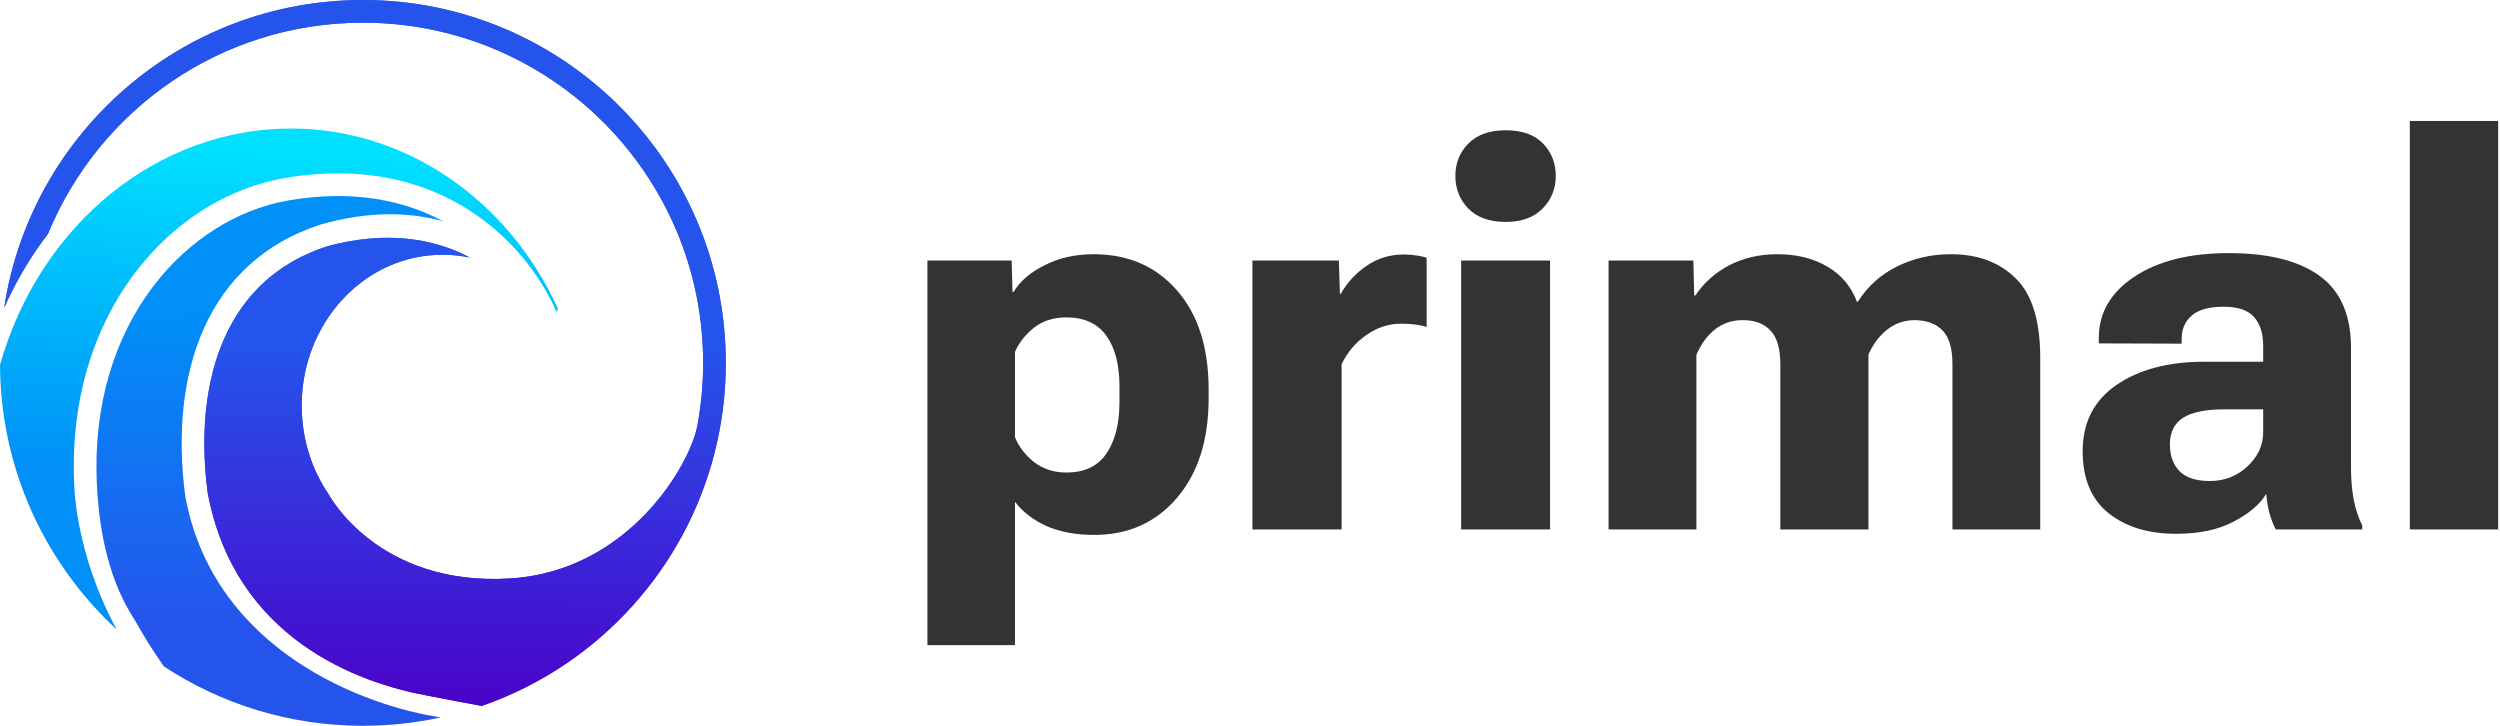 <svg width="124" height="36" viewBox="0 0 124 36" fill="none" xmlns="http://www.w3.org/2000/svg">
<path d="M21.868 35.583C20.622 35.856 19.328 36 18 36C14.355 36 10.963 34.917 8.128 33.054C7.425 32.048 7.109 31.494 6.879 31.09C6.765 30.889 6.671 30.726 6.562 30.562C5.489 28.836 4.927 26.618 4.804 24.012C4.425 15.937 9.333 10.78 14.346 9.934C17.524 9.397 20.049 9.94 21.986 10.976C20.274 10.5 18.232 10.471 15.905 11.137C10.263 12.956 8.383 18.485 9.189 24.609C10.595 32.281 18.119 35.031 21.868 35.583Z" fill="url(#paint0_linear_15_39)"/>
<path d="M5.799 31.235C4.75 29.371 3.799 26.591 3.681 24.064C3.278 15.492 8.517 9.777 14.159 8.824C21.849 7.526 26.125 12.079 27.599 15.458C27.66 15.416 27.685 15.334 27.653 15.263C25.229 9.994 20.217 6.375 14.427 6.375C7.853 6.375 1.987 11.091 0 18.1C0.028 23.294 2.256 27.966 5.799 31.235Z" fill="url(#paint1_linear_15_39)"/>
<path d="M28.125 32.885C26.826 33.769 25.406 34.489 23.895 35.013C23.169 34.886 22.365 34.729 21.799 34.618C21.53 34.565 21.315 34.523 21.188 34.5C17.764 33.875 11.642 31.668 10.3 24.434C9.921 21.524 10.193 18.847 11.154 16.723C12.101 14.63 13.735 13.026 16.227 12.216C19.123 11.427 21.523 11.818 23.306 12.775C22.867 12.683 22.414 12.634 21.95 12.634C18.092 12.634 14.964 15.985 14.964 20.118C14.964 21.769 15.463 23.294 16.308 24.532C16.308 24.532 18.726 29.099 25.308 28.691C31.177 28.327 34.224 23.062 34.588 21.118C34.776 20.108 34.875 19.065 34.875 18C34.875 8.68 27.32 1.125 18 1.125C10.948 1.125 4.906 5.451 2.383 11.594C1.531 12.704 0.798 13.935 0.207 15.265C1.524 6.622 8.989 0 18 0C27.941 0 36 8.059 36 18C36 24.187 32.879 29.645 28.125 32.885Z" fill="url(#paint2_linear_15_39)"/>
<path d="M28.125 32.885C26.826 33.769 25.406 34.489 23.895 35.013C23.169 34.886 22.365 34.729 21.799 34.618C21.53 34.565 21.315 34.523 21.188 34.5C17.764 33.875 11.642 31.668 10.3 24.434C9.921 21.524 10.193 18.847 11.154 16.723C12.101 14.63 13.735 13.026 16.227 12.216C19.123 11.427 21.523 11.818 23.306 12.775C22.867 12.683 22.414 12.634 21.95 12.634C18.092 12.634 14.964 15.985 14.964 20.118C14.964 21.769 15.463 23.294 16.308 24.532C16.308 24.532 18.726 29.099 25.308 28.691C31.177 28.327 34.224 23.062 34.588 21.118C34.776 20.108 34.875 19.065 34.875 18C34.875 8.68 27.32 1.125 18 1.125C10.948 1.125 4.906 5.451 2.383 11.594C1.531 12.704 0.798 13.935 0.207 15.265C1.524 6.622 8.989 0 18 0C27.941 0 36 8.059 36 18C36 24.187 32.879 29.645 28.125 32.885Z" fill="url(#paint3_linear_15_39)"/>
<path d="M46 32H50.342V24.889C50.731 25.396 51.255 25.799 51.916 26.097C52.585 26.387 53.372 26.531 54.277 26.531C55.959 26.531 57.325 25.921 58.374 24.699C59.424 23.469 59.948 21.823 59.948 19.76V19.326C59.948 17.236 59.424 15.594 58.374 14.4C57.334 13.206 55.955 12.609 54.236 12.609C53.34 12.609 52.535 12.79 51.821 13.151C51.106 13.504 50.591 13.947 50.274 14.481H50.22L50.179 12.921H46V32ZM50.342 21.687V17.453C50.541 17.001 50.853 16.603 51.278 16.259C51.712 15.915 52.251 15.743 52.893 15.743C53.779 15.743 54.44 16.046 54.874 16.652C55.308 17.25 55.525 18.086 55.525 19.163V19.95C55.525 21.017 55.308 21.868 54.874 22.501C54.449 23.125 53.788 23.437 52.893 23.437C52.278 23.437 51.744 23.265 51.292 22.922C50.848 22.569 50.532 22.157 50.342 21.687Z" fill="#333333"/>
<path d="M62.119 26.26H66.543V18.064C66.832 17.467 67.243 16.983 67.777 16.612C68.311 16.241 68.881 16.055 69.487 16.055C69.749 16.055 69.984 16.069 70.192 16.096C70.409 16.123 70.599 16.164 70.762 16.218V12.785C70.672 12.749 70.518 12.713 70.301 12.676C70.084 12.64 69.858 12.622 69.623 12.622C68.944 12.622 68.334 12.808 67.791 13.178C67.248 13.549 66.818 14.015 66.502 14.576H66.461L66.407 12.921H62.119V26.26Z" fill="#333333"/>
<path d="M72.472 26.26H76.882V12.921H72.472V26.26ZM72.187 8.728C72.187 9.361 72.4 9.899 72.825 10.342C73.259 10.786 73.874 11.007 74.67 11.007C75.466 11.007 76.081 10.786 76.515 10.342C76.949 9.899 77.166 9.361 77.166 8.728C77.166 8.085 76.954 7.547 76.529 7.113C76.104 6.678 75.489 6.461 74.683 6.461C73.888 6.461 73.272 6.678 72.838 7.113C72.404 7.547 72.187 8.085 72.187 8.728Z" fill="#333333"/>
<path d="M79.785 26.26H84.141V17.602C84.367 17.069 84.674 16.648 85.063 16.34C85.452 16.033 85.909 15.879 86.434 15.879C87.04 15.879 87.501 16.051 87.818 16.395C88.143 16.738 88.306 17.304 88.306 18.091V26.26H92.675V17.589C92.901 17.073 93.209 16.661 93.598 16.354C93.996 16.037 94.457 15.879 94.982 15.879C95.588 15.888 96.049 16.064 96.366 16.408C96.682 16.743 96.841 17.295 96.841 18.064V26.26H101.196V17.765C101.196 15.911 100.789 14.59 99.975 13.803C99.17 13.007 98.098 12.609 96.759 12.609C95.8 12.609 94.909 12.812 94.086 13.219C93.272 13.626 92.625 14.21 92.146 14.97H92.105C91.816 14.201 91.323 13.617 90.626 13.219C89.939 12.812 89.116 12.609 88.157 12.609C87.279 12.609 86.488 12.79 85.782 13.151C85.086 13.513 84.52 14.015 84.086 14.658H84.032L83.991 12.921H79.785V26.26Z" fill="#333333"/>
<path d="M103.299 22.379C103.299 23.736 103.724 24.758 104.575 25.446C105.434 26.133 106.551 26.477 107.926 26.477C109.084 26.477 110.043 26.273 110.802 25.866C111.571 25.459 112.105 25.002 112.403 24.496C112.431 24.822 112.485 25.143 112.566 25.459C112.657 25.776 112.761 26.043 112.878 26.26H117.166V26.056C116.985 25.703 116.845 25.283 116.745 24.794C116.655 24.297 116.61 23.777 116.61 23.234V17.263C116.61 15.626 116.09 14.431 115.049 13.681C114.018 12.93 112.517 12.554 110.545 12.554C108.591 12.554 107.026 12.948 105.85 13.735C104.683 14.513 104.1 15.522 104.1 16.761V17.032L108.211 17.046V16.802C108.211 16.322 108.378 15.938 108.713 15.648C109.048 15.359 109.572 15.214 110.287 15.214C111.001 15.214 111.508 15.386 111.806 15.73C112.105 16.073 112.254 16.544 112.254 17.141V17.942H109.269C107.505 17.951 106.067 18.34 104.954 19.109C103.851 19.878 103.299 20.968 103.299 22.379ZM107.627 22.04C107.627 21.443 107.844 21.004 108.279 20.723C108.722 20.443 109.405 20.303 110.327 20.303H112.254V21.443C112.254 22.085 111.992 22.65 111.467 23.139C110.952 23.618 110.332 23.858 109.608 23.858C108.939 23.858 108.441 23.7 108.116 23.383C107.79 23.057 107.627 22.61 107.627 22.04Z" fill="#333333"/>
<path d="M119.527 26.26H123.909V6H119.527V26.26Z" fill="#333333"/>
<defs>
<linearGradient id="paint0_linear_15_39" x1="11.241" y1="14.912" x2="11.213" y2="30.91" gradientUnits="userSpaceOnUse">
<stop offset="0.03" stop-color="#0090F8"/>
<stop offset="1" stop-color="#2554ED"/>
</linearGradient>
<linearGradient id="paint1_linear_15_39" x1="8.79" y1="7.315" x2="7.899" y2="23.317" gradientUnits="userSpaceOnUse">
<stop stop-color="#00E0FF"/>
<stop offset="1" stop-color="#0090F8"/>
</linearGradient>
<linearGradient id="paint2_linear_15_39" x1="16.241" y1="36.28" x2="16.303" y2="12.812" gradientUnits="userSpaceOnUse">
<stop stop-color="#5A10D2"/>
<stop offset="1" stop-color="#3861E4"/>
</linearGradient>
<linearGradient id="paint3_linear_15_39" x1="21.375" y1="35.625" x2="21.424" y2="17.063" gradientUnits="userSpaceOnUse">
<stop stop-color="#4C00C7"/>
<stop offset="1" stop-color="#2554ED"/>
</linearGradient>
</defs>
</svg>
